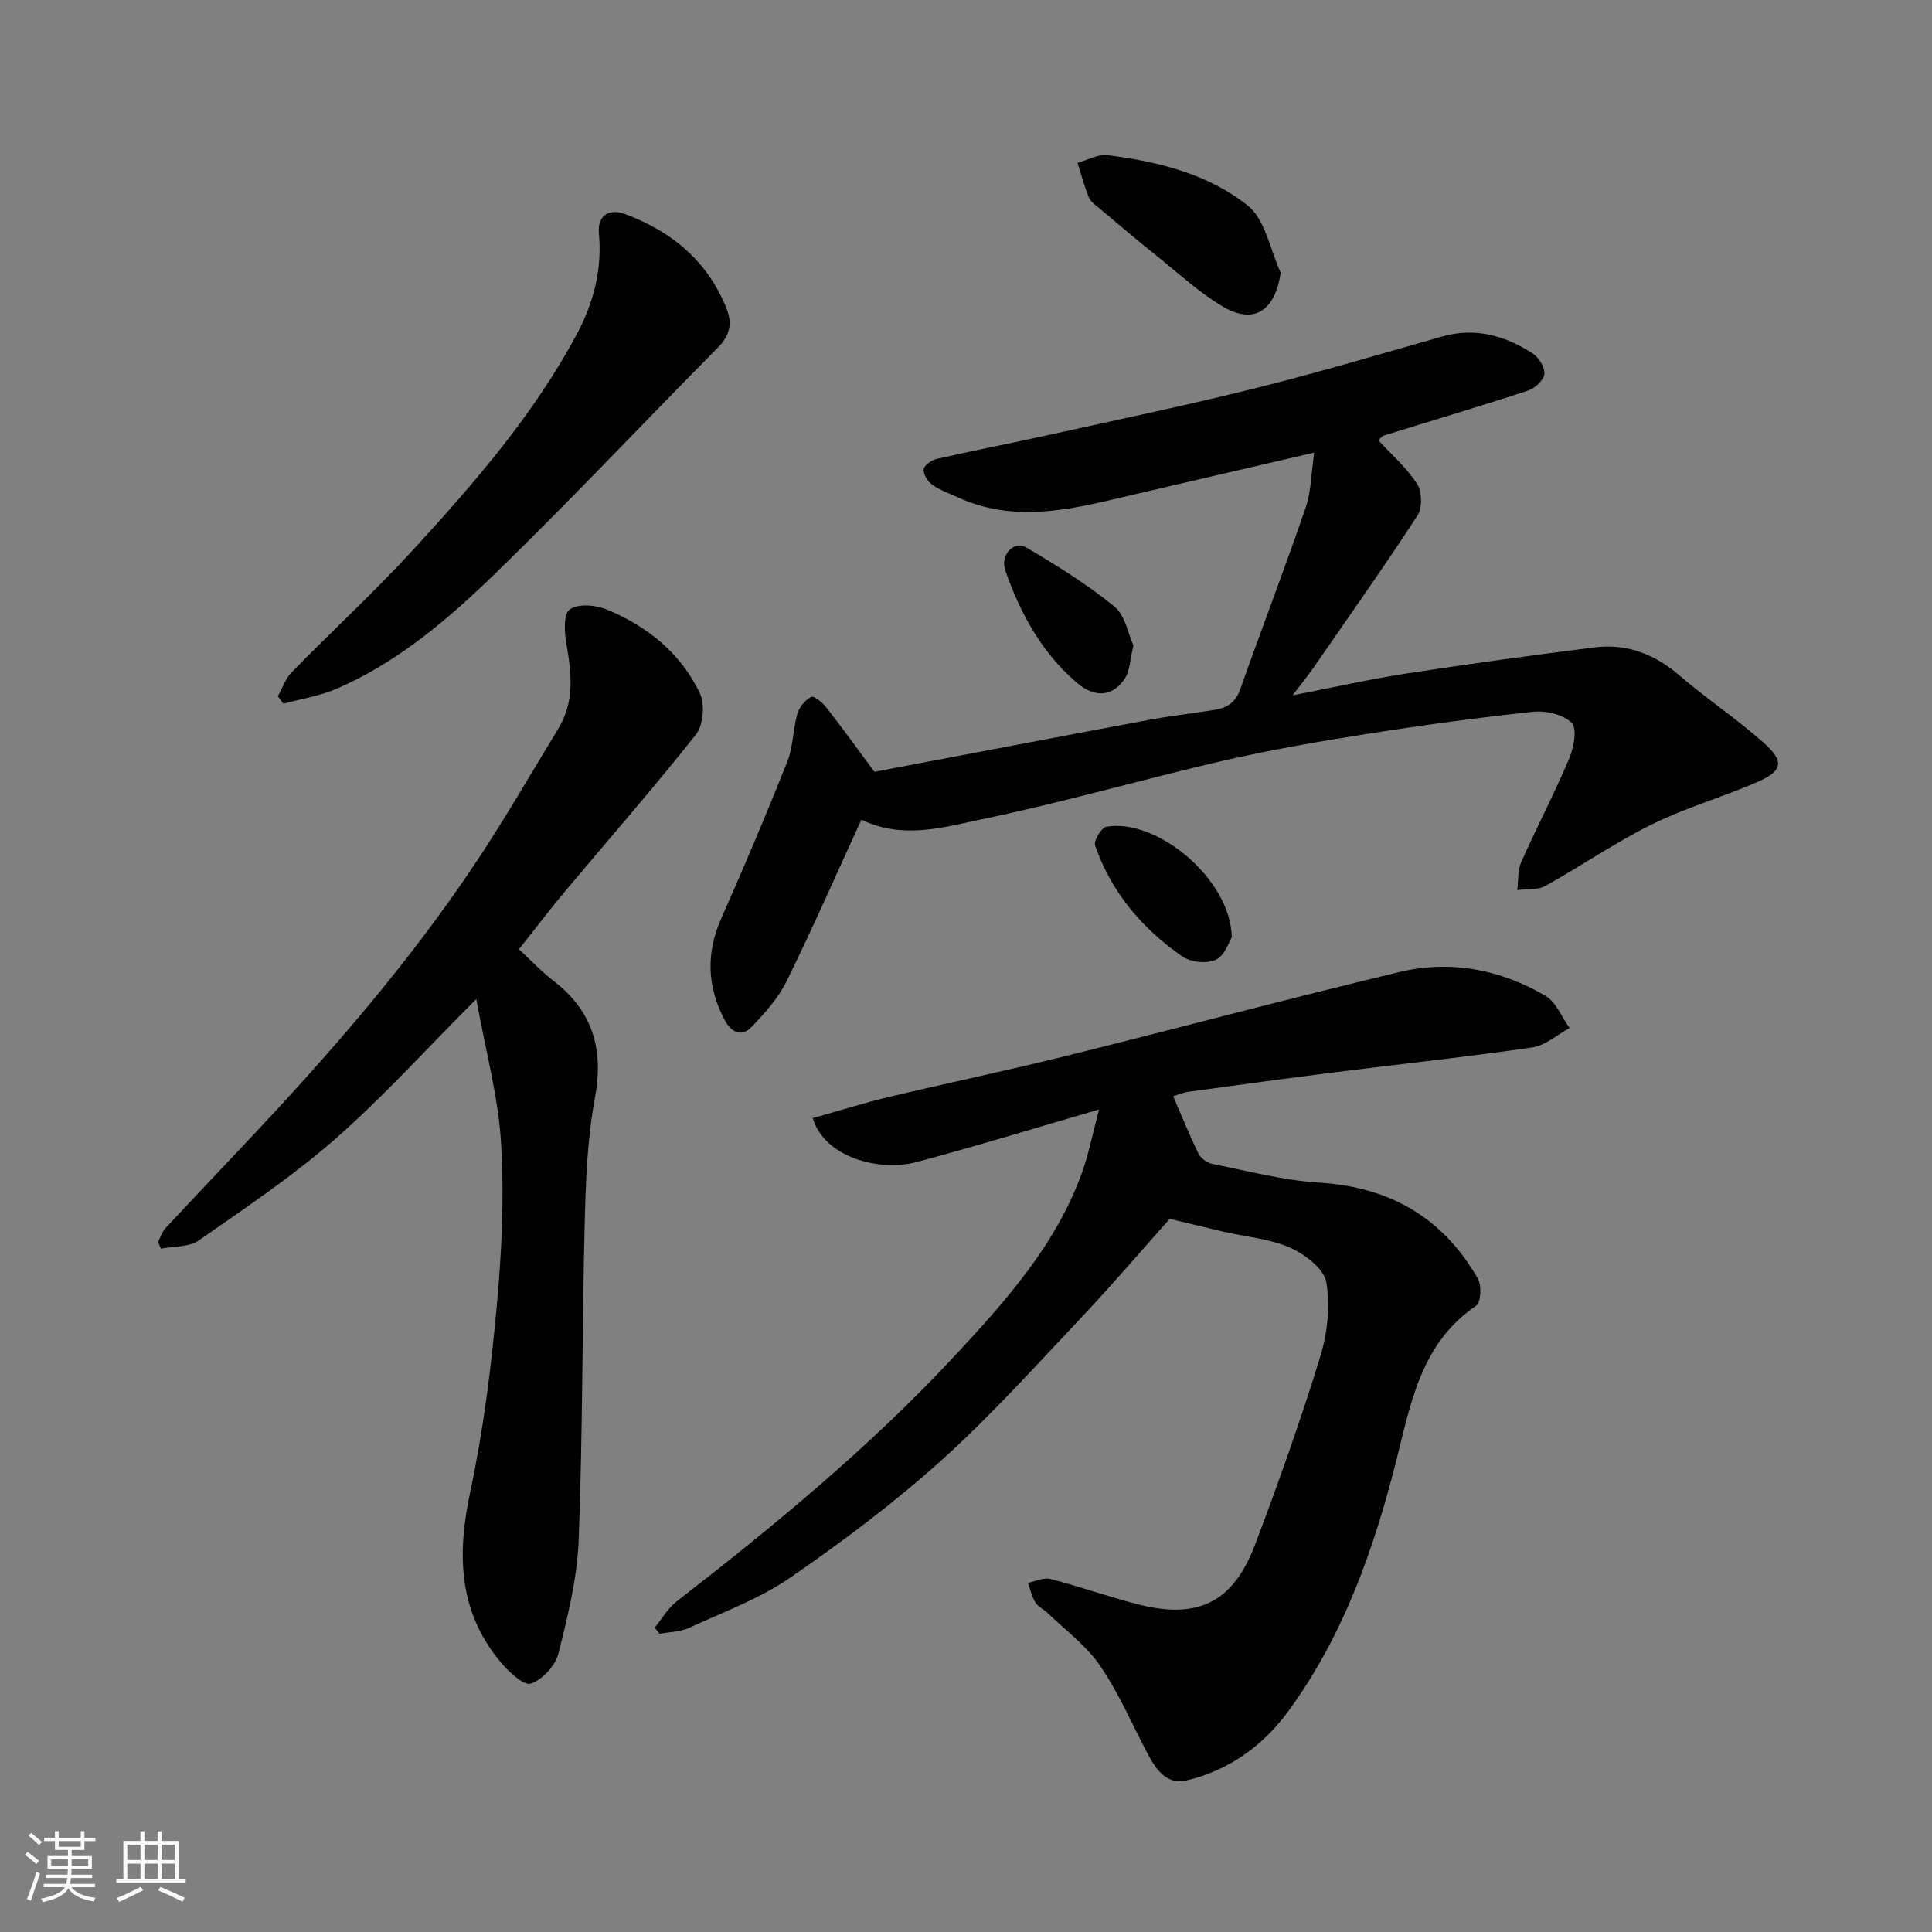 <svg enable-background="new 0 0 400 400" viewBox="0 0 400 400" xmlns="http://www.w3.org/2000/svg"><rect x="0" y="0" width="400" height="400" fill="#808080" stroke="none"/><path d="m5.17 384 .55-.58c.85.61 1.65 1.24 2.4 1.87l-.59.64c-.83-.73-1.62-1.38-2.36-1.93m1.22 9.53-.82-.34c.71-1.76 1.37-3.64 1.98-5.63.24.13.5.25.76.36-.6 1.67-1.24 3.54-1.92 5.61m-.5-13.5.57-.54c.56.44 1.31 1.06 2.26 1.87l-.64.64c-.68-.66-1.41-1.32-2.19-1.97m3.25.46h2.24v-1.36h.77v1.36h4.57v-1.36h.76v1.36h2.28v.69h-2.28v1.84h-2.64v1.26h4.18v2.64h-4.21c0 .45-.02.86-.05 1.21h4.32v.69h-4.38c-.04.34-.1.75-.19 1.22h5.15v.69h-4.82c.87 1.19 2.51 1.92 4.93 2.19-.17.31-.3.57-.37.76-2.77-.49-4.52-1.41-5.26-2.76-.56 1.26-2.3 2.23-5.24 2.9-.12-.24-.26-.48-.43-.72 2.73-.55 4.38-1.34 4.96-2.38h-4.38v-.69h4.65c.1-.38.17-.79.21-1.22h-4.32v-.69h4.4c.03-.34.05-.75.05-1.21h-4.2v-2.64h4.23v-1.26h-2.69v-1.84h-2.24zm1.46 4.46v1.29h3.45c.01-.4.02-.57.01-.53v-.32-.45h-3.46zm1.55-2.59h4.57v-1.19h-4.57zm6.11 2.59h-3.42v.77c-.01.19-.01.37-.02.53h3.44z" fill="#fafafa"/><path d="m32.63 379.16h.82v1.98h3.54v7.89h1.46v.78h-14.37v-.78h1.46v-7.89h3.54v-1.98h.82v1.98h2.73zm-3.49 11.48.5.73c-1.61.82-3.28 1.63-5 2.41-.13-.27-.28-.55-.44-.82 1.75-.72 3.4-1.49 4.94-2.32m-2.78-5.55h2.73v-3.18h-2.73zm0 3.95h2.73v-3.2h-2.73zm3.54-3.95h2.73v-3.18h-2.73zm0 3.95h2.73v-3.2h-2.73zm7.89 4.68c-1.84-.92-3.51-1.7-5.02-2.32l.45-.73c1.89.8 3.57 1.55 5.04 2.23zm-1.62-11.81h-2.73v3.18h2.73zm-2.73 7.13h2.73v-3.2h-2.73z" fill="#fafafa"/><g fill="#000001"><path d="m242.17 252.35c-5.81 6.52-11.8 13.55-18.13 20.26-9.52 10.07-18.8 20.43-29.07 29.68-9.83 8.84-20.49 16.86-31.39 24.36-6.35 4.37-13.84 7.12-20.92 10.38-1.83.84-4.06.84-6.1 1.23-.34-.42-.68-.84-1.02-1.27 1.51-1.84 2.75-4.04 4.58-5.46 20.22-15.68 39.96-31.94 57.42-50.69 10.58-11.37 21.04-23.01 26.46-38.02 1.41-3.9 2.19-8.02 3.55-13.12-13.27 3.86-25.46 7.61-37.77 10.89-7.63 2.04-19.04-.87-21.51-9.09 5.27-1.48 10.5-3.13 15.82-4.4 12.19-2.91 24.47-5.46 36.63-8.48 23.05-5.71 45.99-11.87 69.09-17.39 10.51-2.51 20.83-.52 30.15 4.93 2.21 1.29 3.36 4.41 5 6.68-2.56 1.39-5 3.62-7.7 4.01-13.45 1.96-26.97 3.4-40.45 5.1-10.22 1.29-20.43 2.67-30.64 4.07-1.27.17-2.49.7-3.28.93 1.76 4.06 3.36 8.05 5.25 11.91.47.96 1.79 1.9 2.87 2.12 7.35 1.45 14.69 3.41 22.11 3.87 14.63.89 25.6 7.25 32.84 19.85.82 1.42.66 4.96-.33 5.63-11.65 7.91-13.6 20.59-16.71 32.74-4.63 18.1-10.83 35.52-21.91 50.84-5.39 7.46-12.47 12.62-21.41 14.72-3.92.92-6.19-2.13-7.87-5.31-3.27-6.18-6.04-12.69-9.95-18.43-2.83-4.16-7.14-7.31-10.82-10.88-.82-.8-2.02-1.31-2.59-2.23-.75-1.21-1.05-2.7-1.54-4.07 1.55-.3 3.25-1.17 4.63-.81 5.97 1.54 11.81 3.6 17.78 5.17 12.68 3.33 20.04-.18 24.65-12.37 4.83-12.76 9.39-25.64 13.41-38.66 1.51-4.91 2.15-10.57 1.3-15.56-.48-2.8-4.44-5.8-7.51-7.16-4.22-1.87-9.1-2.24-13.69-3.29-3.59-.84-7.19-1.72-11.23-2.68z"/><path d="m181.05 159.8c18.94-3.59 37.98-7.24 57.03-10.79 4.5-.84 9.06-1.32 13.57-2.07 2.45-.41 4.19-1.57 5.12-4.21 4.44-12.56 9.22-25 13.54-37.6 1.17-3.42 1.17-7.24 1.78-11.42-14.54 3.38-28.32 6.55-42.08 9.79-10.63 2.51-21.23 4.29-31.73-.54-1.78-.82-3.68-1.47-5.25-2.59-.94-.67-1.9-2.15-1.81-3.18.07-.82 1.62-1.93 2.68-2.17 7.77-1.77 15.6-3.28 23.38-5 14.3-3.16 28.65-6.15 42.86-9.7 12.93-3.22 25.7-7.05 38.53-10.67 6.81-1.92 12.96-.14 18.63 3.51 1.29.83 2.6 2.95 2.44 4.31-.15 1.29-2.01 2.96-3.46 3.43-9.89 3.24-19.87 6.2-29.8 9.29-.42.13-.73.65-1.08.99 2.73 2.97 5.85 5.67 7.99 9 1.03 1.61 1.11 4.98.08 6.56-6.94 10.65-14.29 21.04-21.53 31.5-1.2 1.73-2.54 3.36-4.33 5.72 8.47-1.64 15.99-3.35 23.6-4.52 12.92-1.99 25.89-3.76 38.86-5.4 6.71-.85 12.49 1.36 17.67 5.83 5.57 4.8 11.75 8.9 17.26 13.77 4.56 4.03 4.16 5.97-1.37 8.36-7.16 3.09-14.74 5.27-21.71 8.72-7.58 3.75-14.59 8.62-22.01 12.72-1.59.88-3.84.59-5.78.84.25-1.95.07-4.09.83-5.81 3.18-7.17 6.84-14.12 9.89-21.34.97-2.28 1.74-6.25.57-7.45-1.73-1.76-5.38-2.6-8.05-2.31-11.69 1.24-23.36 2.84-34.98 4.68-9.82 1.55-19.64 3.26-29.32 5.49-16.64 3.85-33.07 8.62-49.78 12.08-7.95 1.65-16.3 4.24-24.95.09-5.2 11.32-10.1 22.52-15.5 33.47-1.74 3.52-4.53 6.63-7.3 9.49-2.01 2.07-4.13 1.08-5.46-1.41-3.69-6.93-3.96-13.87-.74-21.14 4.75-10.71 9.32-21.5 13.65-32.38 1.23-3.1 1.16-6.7 2.09-9.96.4-1.38 1.64-2.88 2.9-3.5.57-.28 2.38 1.25 3.2 2.3 3.39 4.36 6.61 8.84 9.87 13.22z"/><path d="m98.61 206.84c-10.5 10.52-19.34 20.32-29.19 28.96-8.82 7.72-18.65 14.32-28.3 21.04-2.01 1.4-5.17 1.16-7.8 1.68-.2-.47-.39-.93-.59-1.4.5-.96.83-2.07 1.54-2.84 5.52-5.95 11.12-11.83 16.69-17.74 17.38-18.42 34-37.48 48-58.64 5.84-8.83 11.15-18.02 16.65-27.08 3.31-5.44 2.76-11.23 1.71-17.18-.44-2.48-.75-6.35.6-7.43 1.59-1.28 5.37-.98 7.66-.04 8.42 3.46 15.37 9.06 19.32 17.36 1.08 2.27.72 6.59-.8 8.52-8.75 11.09-18.09 21.71-27.16 32.55-3.05 3.64-5.92 7.43-9.5 11.93 2.34 2.16 4.6 4.57 7.19 6.57 8.18 6.31 10.41 14.24 8.52 24.36-1.56 8.36-1.87 17.02-2.09 25.56-.55 21.92-.41 43.87-1.25 65.78-.3 7.91-2.25 15.83-4.2 23.55-.63 2.51-3.31 5.41-5.71 6.22-1.43.49-4.52-2.39-6.17-4.34-8.85-10.52-9.14-22.41-6.37-35.37 2.69-12.6 4.3-25.48 5.48-38.33 1.03-11.2 1.58-22.56.91-33.77-.56-9.6-3.18-19.07-5.14-29.92z"/><path d="m57.52 144.15c.94-1.67 1.57-3.64 2.86-4.96 8.38-8.57 17.22-16.7 25.31-25.53 12.61-13.76 24.85-27.86 33.74-44.49 3.51-6.57 5.24-13.38 4.57-20.81-.38-4.16 2.51-5.11 5.34-4.07 9.66 3.57 17.18 9.74 21.09 19.62 1.21 3.04.7 5.54-1.76 8.02-15.43 15.58-30.45 31.57-46.17 46.84-9.73 9.45-20.14 18.35-32.82 23.83-3.47 1.5-7.33 2.09-11.01 3.09-.38-.51-.76-1.02-1.15-1.54z"/><path d="m265.15 56.43c-1.13 7.94-5.55 10.86-12 7.03-4.86-2.89-9.11-6.83-13.56-10.39-3.96-3.17-7.83-6.45-11.71-9.72-.89-.75-2.01-1.47-2.43-2.46-.98-2.31-1.59-4.78-2.35-7.18 2.09-.57 4.27-1.83 6.26-1.58 10.4 1.32 20.76 3.88 28.95 10.41 3.66 2.89 4.64 9.15 6.84 13.89z"/><path d="m255.02 194.08c-.51.78-1.4 3.71-3.27 4.61-1.84.89-5.23.54-6.97-.67-8.31-5.76-14.7-13.29-18.05-22.97-.33-.97 1.29-3.7 2.32-3.88 10.41-1.85 25.8 10.83 25.97 22.91z"/><path d="m234.66 133.64c-.73 3.07-.73 5.21-1.71 6.74-2.41 3.77-6.15 4.24-9.91 1.05-7.31-6.2-11.78-14.39-14.89-23.29-1.14-3.25 1.77-6.31 4.35-4.78 6.29 3.71 12.56 7.59 18.2 12.19 2.28 1.86 2.89 5.77 3.96 8.09z"/></g></svg>